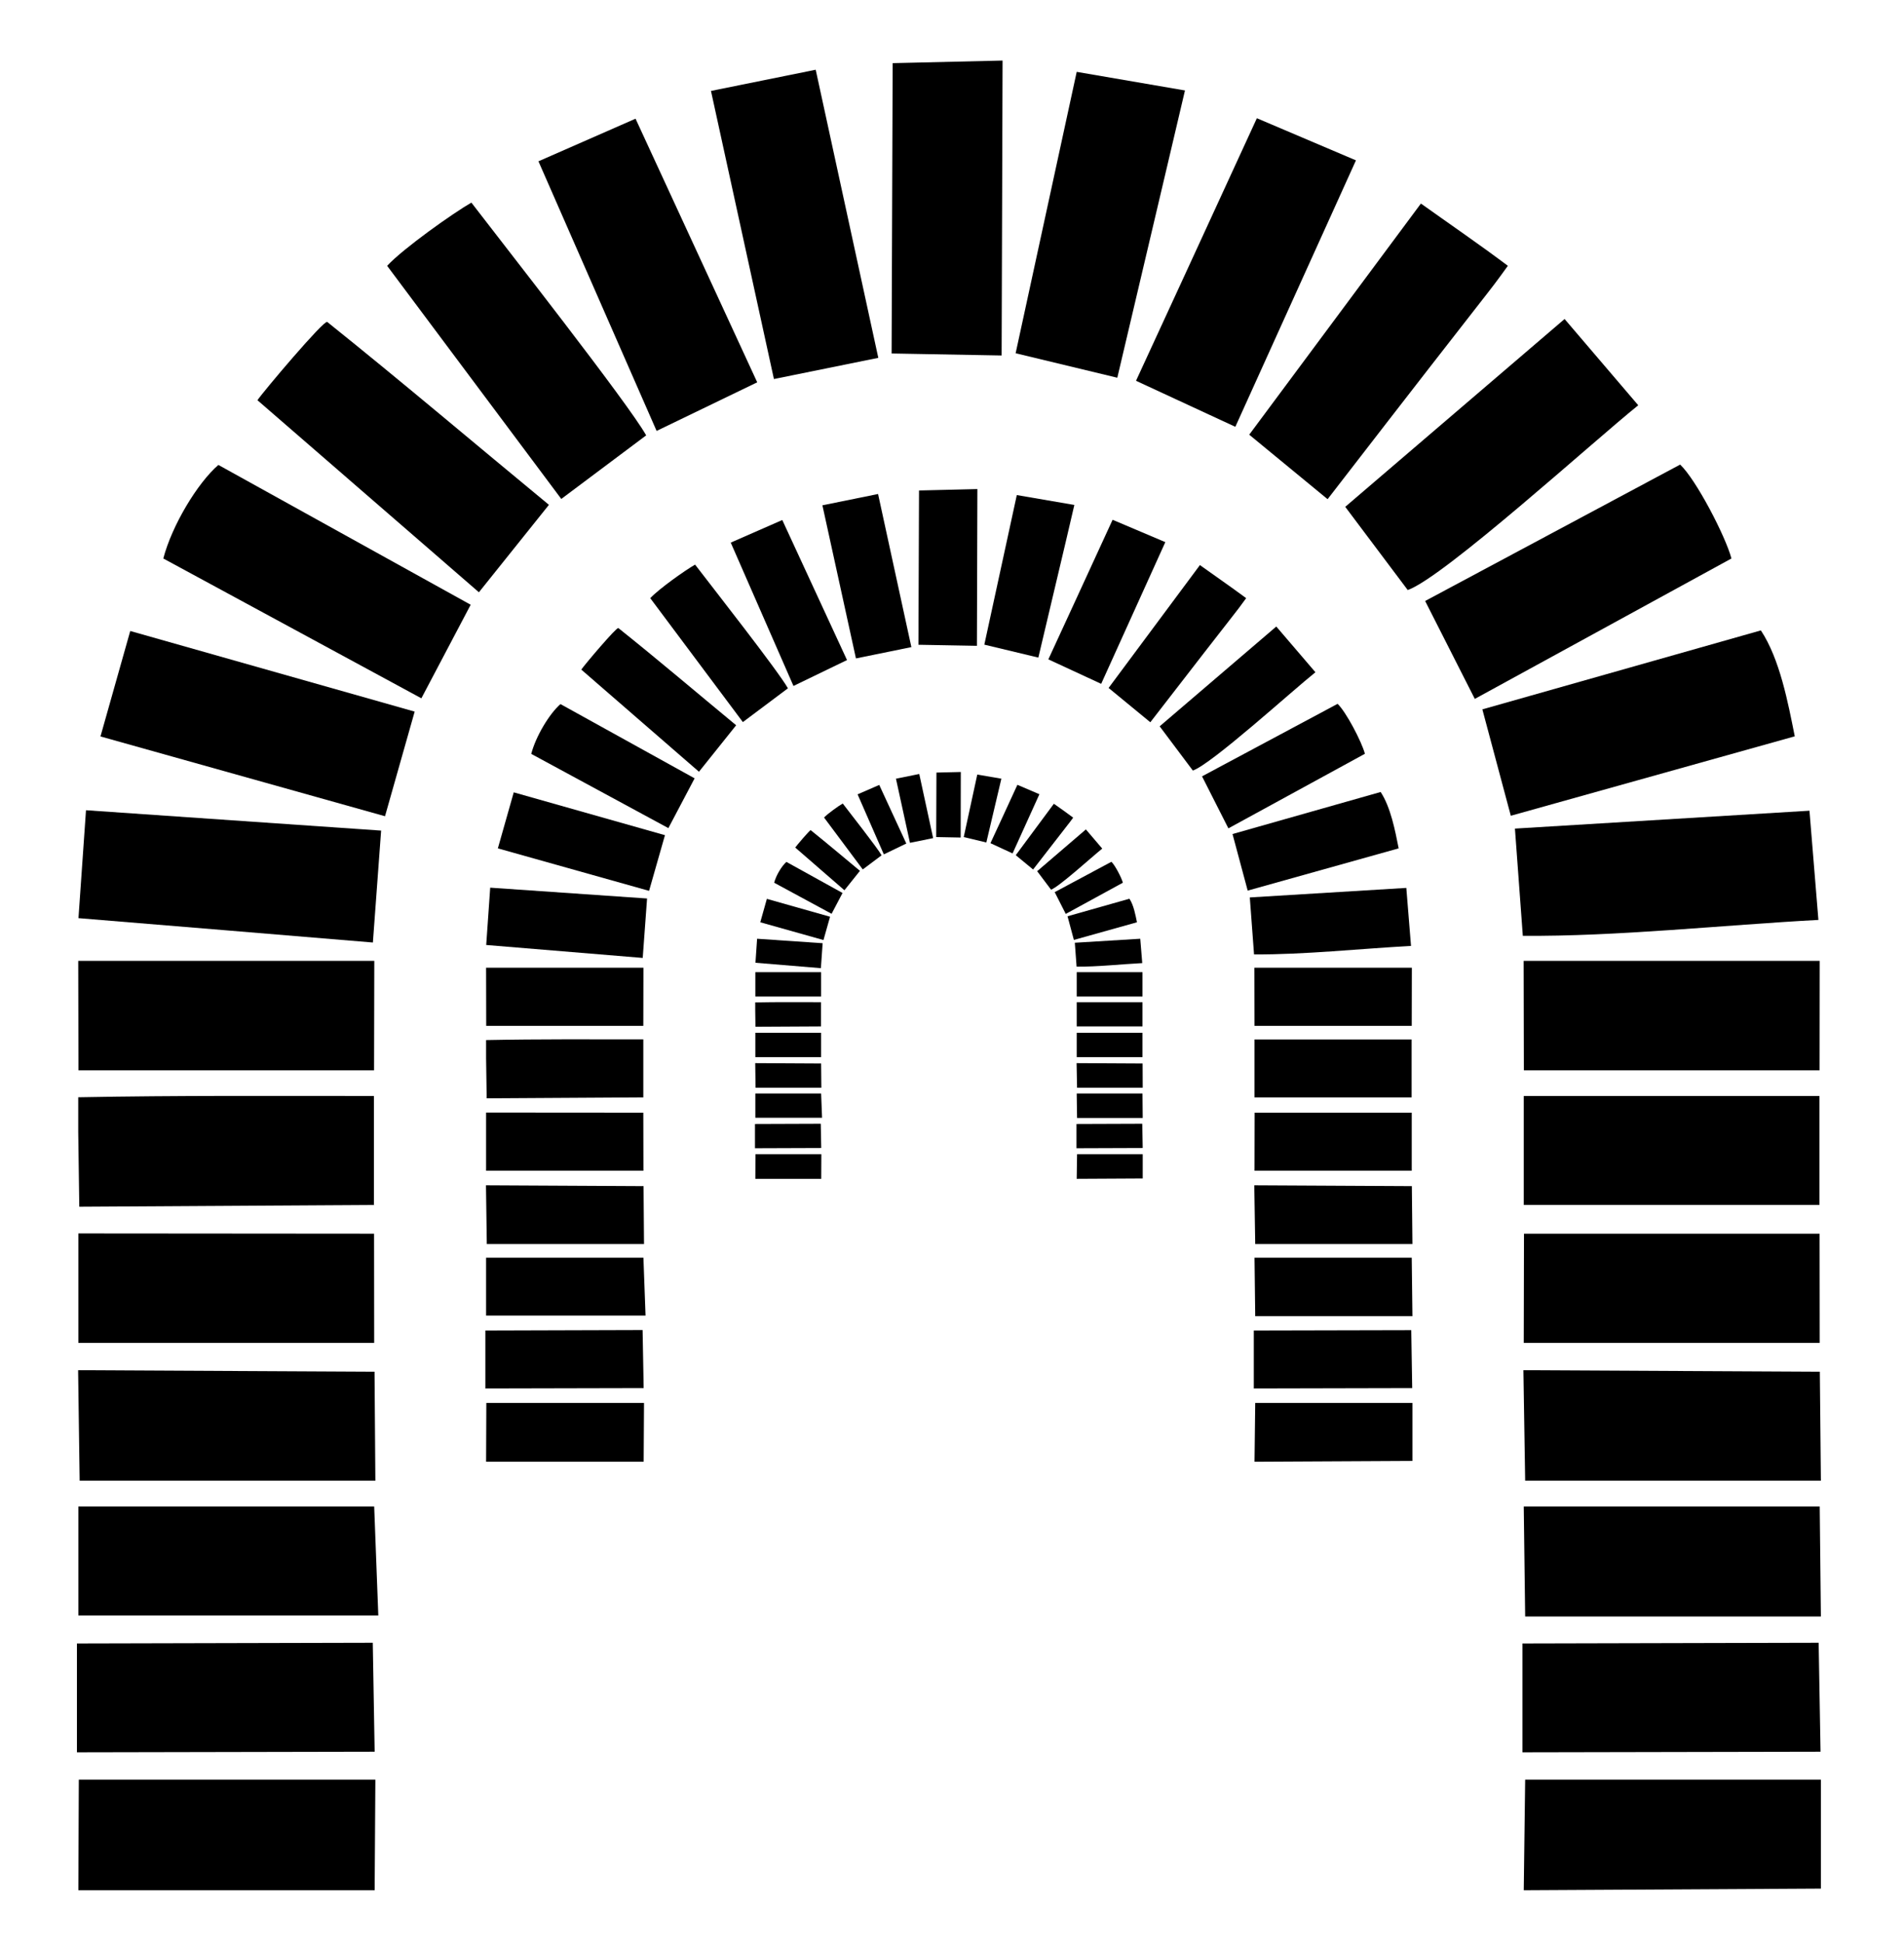 <?xml version="1.0" encoding="utf-8"?>
<svg viewBox="66.178 20.811 283.985 289.812" xmlns="http://www.w3.org/2000/svg">
  <g transform="matrix(1, 0, 0, 1, 23.47, -584.661)">
    <g opacity="1" transform="rotate(0 54.183 614.504)">
      <svg x="54.183" y="614.504" width="260.113" height="272.88" viewBox="0 0 14.82 15.547"
        preserveAspectRatio="none">
        <g transform="matrix(1 0 0 1 0 0)">
          <g>
            <polygon points="12.296,8.58 14.809,8.58 14.81,7.65 12.294,7.65 "
              style="fill: rgb(0,0,0)" />
            <polygon points="-0,13.45 2.514,13.444 2.53,14.37 -0,14.375 " style="fill: rgb(0,0,0)" />
            <polygon points="2.561,13.212 0.012,13.212 0.012,12.286 2.526,12.286 "
              style="fill: rgb(0,0,0)" />
            <polygon points="2.529,11.141 2.536,12.067 0.023,12.067 0.01,11.128 "
              style="fill: rgb(0,0,0)" />
            <polygon points="2.525,9.968 2.526,10.896 0.012,10.896 0.012,9.966 "
              style="fill: rgb(0,0,0)" />
            <path
              d="M2.524 8.798l0 0.926 -2.504 0.015 -0.009 -0.635 0 -0.295c0.848,-0.016 1.668,-0.011 2.513,-0.011z"
              style="fill: rgb(0,0,0)" />
            <polygon points="2.525,8.58 0.013,8.58 0.011,7.65 2.527,7.65 " style="fill: rgb(0,0,0)" />
            <polygon points="0.016,14.607 2.536,14.607 2.53,15.547 0.012,15.547 " style="fill: rgb(0,0,0)" />
            <path
              d="M2.585 6.542l-0.07 0.952c-0.834,-0.07 -1.668,-0.138 -2.502,-0.207l0.064 -0.917 2.507 0.173z"
              style="fill: rgb(0,0,0)" />
            <polygon points="2.87,5.532 2.618,6.421 0.2,5.743 0.453,4.847 " style="fill: rgb(0,0,0)" />
            <path
              d="M0.734 4.231l0 -0c0.073,-0.28 0.289,-0.64 0.468,-0.795l2.144 1.188 -0.419 0.795 -2.193 -1.188z"
              style="fill: rgb(0,0,0)" />
            <path
              d="M2.127 2.221c0.633,0.507 1.257,1.037 1.884,1.554l-0.595 0.743 -1.882 -1.632c0.049,-0.073 0.566,-0.685 0.593,-0.665z"
              style="fill: rgb(0,0,0)" />
            <path
              d="M4.837 3.185l-0.721 0.54 -1.48 -1.981c0.14,-0.15 0.561,-0.448 0.716,-0.537 0.275,0.359 1.33,1.702 1.485,1.977z"
              style="fill: rgb(0,0,0)" />
            <polygon points="4.747,0.494 5.781,2.734 4.926,3.147 3.922,0.856 " style="fill: rgb(0,0,0)" />
            <polygon points="6.81,2.526 5.923,2.706 5.388,0.258 6.278,0.078 " style="fill: rgb(0,0,0)" />
            <polygon points="7.866,0 7.858,2.506 6.923,2.489 6.932,0.022 " style="fill: rgb(0,0,0)" />
            <path
              d="M9.416 0.254c-0.144,0.611 -0.022,0.097 -0.575,2.441l-0.864 -0.208 0.519 -2.391 0.92 0.158z"
              style="fill: rgb(0,0,0)" />
            <polygon points="9,2.721 9.425,1.799 10.027,0.49 10.869,0.848 9.844,3.112 "
              style="fill: rgb(0,0,0)" />
            <path
              d="M10.628 3.727l-0.666 -0.548c0.486,-0.655 0.973,-1.309 1.459,-1.964 0.234,0.167 0.494,0.345 0.739,0.529 -0.218,0.301 0,0 -1.532,1.983z"
              style="fill: rgb(0,0,0)" />
            <path
              d="M13.268 2.929c-0.372,0.298 -1.652,1.462 -1.959,1.57l-0.531 -0.707 1.864 -1.596 0.626 0.733z"
              style="fill: rgb(0,0,0)" />
            <path
              d="M14.058 4.232l-2.179 1.192 -0.422 -0.832 2.167 -1.159c0.135,0.127 0.385,0.607 0.436,0.798l-0.002 0.001z"
              style="fill: rgb(0,0,0)" />
            <path
              d="M14.799 7.302c-0.805,0.043 -1.718,0.142 -2.512,0.135l-0.067 -0.911 2.503 -0.152 0.076 0.929z"
              style="fill: rgb(0,0,0)" />
            <polygon points="12.284,13.45 14.801,13.444 14.817,14.37 12.284,14.375 "
              style="fill: rgb(0,0,0)" />
            <polygon points="14.82,13.221 12.307,13.221 12.295,12.286 14.81,12.286 "
              style="fill: rgb(0,0,0)" />
            <polygon points="14.811,11.141 14.82,12.067 12.307,12.067 12.292,11.128 "
              style="fill: rgb(0,0,0)" />
            <polygon points="12.297,9.968 14.809,9.968 14.81,10.896 12.295,10.896 "
              style="fill: rgb(0,0,0)" />
            <path d="M12.295 8.798c0.838,0 1.675,0 2.513,0l0 0.926 -2.513 0 0 -0.926z"
              style="fill: rgb(0,0,0)" />
            <polygon points="12.307,14.607 14.82,14.607 14.82,15.533 12.295,15.547 "
              style="fill: rgb(0,0,0)" />
            <path
              d="M11.943 5.512l0.242 0.905 2.413 -0.675c-0.057,-0.285 -0.127,-0.657 -0.288,-0.9l-2.367 0.671z"
              style="fill: rgb(0,0,0)" />
            <polygon points="10.007,8.202 11.343,8.202 11.344,7.708 10.006,7.708 "
              style="fill: rgb(0,0,0)" />
            <polygon points="3.471,10.791 4.807,10.787 4.816,11.28 3.471,11.283 "
              style="fill: rgb(0,0,0)" />
            <polygon points="4.832,10.664 3.477,10.664 3.477,10.172 4.814,10.172 "
              style="fill: rgb(0,0,0)" />
            <polygon points="4.815,9.564 4.819,10.056 3.483,10.056 3.476,9.557 "
              style="fill: rgb(0,0,0)" />
            <polygon points="4.813,8.94 4.814,9.433 3.477,9.433 3.477,8.939 " style="fill: rgb(0,0,0)" />
            <path
              d="M4.813 8.318l0 0.492 -1.331 0.008 -0.005 -0.338 0 -0.157c0.451,-0.009 0.887,-0.006 1.336,-0.006z"
              style="fill: rgb(0,0,0)" />
            <polygon points="4.813,8.202 3.478,8.202 3.477,7.708 4.814,7.708 " style="fill: rgb(0,0,0)" />
            <polygon points="3.479,11.406 4.819,11.406 4.816,11.906 3.477,11.906 "
              style="fill: rgb(0,0,0)" />
            <path
              d="M4.845 7.119l-0.037 0.506c-0.443,-0.037 -0.886,-0.073 -1.33,-0.11l0.034 -0.487 1.333 0.092z"
              style="fill: rgb(0,0,0)" />
            <polygon points="4.997,6.582 4.862,7.055 3.577,6.694 3.712,6.218 " style="fill: rgb(0,0,0)" />
            <path
              d="M3.861 5.89l0 -0c0.039,-0.149 0.154,-0.34 0.248,-0.422l1.14 0.631 -0.223 0.423 -1.166 -0.631z"
              style="fill: rgb(0,0,0)" />
            <path
              d="M4.601 4.822c0.337,0.269 0.668,0.551 1.001,0.826l-0.316 0.395 -1 -0.868c0.026,-0.039 0.301,-0.364 0.315,-0.353z"
              style="fill: rgb(0,0,0)" />
            <path
              d="M6.042 5.334l-0.383 0.287 -0.787 -1.053c0.075,-0.08 0.298,-0.238 0.381,-0.285 0.146,0.191 0.707,0.905 0.789,1.051z"
              style="fill: rgb(0,0,0)" />
            <polygon points="5.994,3.904 6.544,5.094 6.089,5.314 5.556,4.096 " style="fill: rgb(0,0,0)" />
            <polygon points="7.091,4.984 6.62,5.08 6.335,3.779 6.808,3.683 " style="fill: rgb(0,0,0)" />
            <polygon points="7.652,3.641 7.648,4.973 7.151,4.964 7.156,3.653 " style="fill: rgb(0,0,0)" />
            <path
              d="M8.476 3.776c-0.076,0.325 -0.011,0.052 -0.306,1.297l-0.459 -0.11 0.276 -1.271 0.489 0.084z"
              style="fill: rgb(0,0,0)" />
            <polygon points="8.255,5.088 8.481,4.598 8.801,3.902 9.249,4.092 8.704,5.296 "
              style="fill: rgb(0,0,0)" />
            <path
              d="M9.121 5.622l-0.354 -0.291c0.258,-0.348 0.517,-0.696 0.776,-1.044 0.124,0.089 0.262,0.184 0.393,0.281 -0.116,0.16 0,0 -0.814,1.054z"
              style="fill: rgb(0,0,0)" />
            <path
              d="M10.524 5.198c-0.198,0.158 -0.878,0.777 -1.041,0.835l-0.282 -0.376 0.991 -0.848 0.333 0.389z"
              style="fill: rgb(0,0,0)" />
            <path
              d="M10.944 5.891l-1.159 0.633 -0.224 -0.442 1.152 -0.616c0.072,0.068 0.205,0.322 0.232,0.424l-0.001 0.001z"
              style="fill: rgb(0,0,0)" />
            <path
              d="M11.338 7.523c-0.428,0.023 -0.913,0.075 -1.335,0.072l-0.036 -0.484 1.33 -0.081 0.04 0.494z"
              style="fill: rgb(0,0,0)" />
            <polygon points="10.001,10.791 11.339,10.788 11.347,11.28 10.001,11.283 "
              style="fill: rgb(0,0,0)" />
            <polygon points="11.349,10.669 10.013,10.669 10.007,10.172 11.343,10.172 "
              style="fill: rgb(0,0,0)" />
            <polygon points="11.344,9.564 11.349,10.056 10.013,10.056 10.005,9.557 "
              style="fill: rgb(0,0,0)" />
            <polygon points="10.008,8.94 11.343,8.94 11.343,9.433 10.007,9.433 "
              style="fill: rgb(0,0,0)" />
            <path d="M10.007 8.318c0.445,0 0.89,0 1.335,0l0 0.492 -1.335 0 0 -0.492z"
              style="fill: rgb(0,0,0)" />
            <polygon points="10.013,11.406 11.349,11.406 11.349,11.899 10.007,11.906 "
              style="fill: rgb(0,0,0)" />
            <path
              d="M9.82 6.572l0.129 0.481 1.283 -0.359c-0.03,-0.152 -0.068,-0.349 -0.153,-0.479l-1.258 0.357z"
              style="fill: rgb(0,0,0)" />
            <polygon points="8.496,7.953 9.055,7.953 9.055,7.746 8.496,7.746 " style="fill: rgb(0,0,0)" />
            <polygon points="5.762,9.036 6.321,9.034 6.325,9.24 5.762,9.242 " style="fill: rgb(0,0,0)" />
            <polygon points="6.332,8.983 5.765,8.983 5.765,8.777 6.324,8.777 " style="fill: rgb(0,0,0)" />
            <polygon points="6.324,8.522 6.326,8.728 5.767,8.728 5.764,8.519 " style="fill: rgb(0,0,0)" />
            <polygon points="6.324,8.261 6.324,8.468 5.765,8.468 5.765,8.261 " style="fill: rgb(0,0,0)" />
            <path
              d="M6.323 8.001l0 0.206 -0.557 0.003 -0.002 -0.141 0 -0.066c0.189,-0.004 0.371,-0.002 0.559,-0.002z"
              style="fill: rgb(0,0,0)" />
            <polygon points="6.324,7.953 5.765,7.953 5.765,7.746 6.324,7.746 " style="fill: rgb(0,0,0)" />
            <polygon points="5.766,9.293 6.326,9.293 6.325,9.502 5.765,9.502 " style="fill: rgb(0,0,0)" />
            <path
              d="M6.337 7.5l-0.015 0.212c-0.185,-0.015 -0.371,-0.031 -0.556,-0.046l0.014 -0.204 0.557 0.038z"
              style="fill: rgb(0,0,0)" />
            <polygon points="6.4,7.275 6.344,7.473 5.807,7.322 5.863,7.123 " style="fill: rgb(0,0,0)" />
            <path
              d="M5.925 6.986l0 -0c0.016,-0.062 0.064,-0.142 0.104,-0.177l0.477 0.264 -0.093 0.177 -0.488 -0.264z"
              style="fill: rgb(0,0,0)" />
            <path
              d="M6.235 6.539c0.141,0.113 0.28,0.231 0.419,0.346l-0.132 0.165 -0.418 -0.363c0.011,-0.016 0.126,-0.152 0.132,-0.148z"
              style="fill: rgb(0,0,0)" />
            <path
              d="M6.838 6.753l-0.16 0.12 -0.329 -0.441c0.031,-0.033 0.125,-0.1 0.159,-0.119 0.061,0.08 0.296,0.379 0.33,0.44z"
              style="fill: rgb(0,0,0)" />
            <polygon points="6.818,6.155 7.048,6.653 6.857,6.745 6.634,6.235 " style="fill: rgb(0,0,0)" />
            <polygon points="7.276,6.607 7.079,6.647 6.96,6.102 7.158,6.062 " style="fill: rgb(0,0,0)" />
            <polygon points="7.511,6.045 7.51,6.602 7.302,6.598 7.304,6.05 " style="fill: rgb(0,0,0)" />
            <path
              d="M7.856 6.101c-0.032,0.136 -0.005,0.022 -0.128,0.543l-0.192 -0.046 0.115 -0.531 0.205 0.035z"
              style="fill: rgb(0,0,0)" />
            <polygon points="7.763,6.65 7.858,6.445 7.992,6.154 8.179,6.234 7.951,6.737 "
              style="fill: rgb(0,0,0)" />
            <path
              d="M8.126 6.874l-0.148 -0.122c0.108,-0.146 0.216,-0.291 0.324,-0.437 0.052,0.037 0.11,0.077 0.164,0.118 -0.049,0.067 0,0 -0.341,0.441z"
              style="fill: rgb(0,0,0)" />
            <path
              d="M8.713 6.696c-0.083,0.066 -0.367,0.325 -0.435,0.349l-0.118 -0.157 0.414 -0.355 0.139 0.163z"
              style="fill: rgb(0,0,0)" />
            <path
              d="M8.888 6.986l-0.485 0.265 -0.094 -0.185 0.482 -0.258c0.03,0.028 0.086,0.135 0.097,0.177l-0 0z"
              style="fill: rgb(0,0,0)" />
            <path
              d="M9.053 7.669c-0.179,0.009 -0.382,0.032 -0.558,0.03l-0.015 -0.203 0.556 -0.034 0.017 0.207z"
              style="fill: rgb(0,0,0)" />
            <polygon points="8.494,9.036 9.053,9.034 9.057,9.24 8.494,9.242 " style="fill: rgb(0,0,0)" />
            <polygon points="9.057,8.985 8.499,8.985 8.496,8.777 9.055,8.777 " style="fill: rgb(0,0,0)" />
            <polygon points="9.056,8.522 9.057,8.728 8.499,8.728 8.495,8.519 " style="fill: rgb(0,0,0)" />
            <polygon points="8.496,8.261 9.055,8.261 9.055,8.468 8.496,8.468 " style="fill: rgb(0,0,0)" />
            <path d="M8.496 8.001c0.186,0 0.372,0 0.559,0l0 0.206 -0.559 0 0 -0.206z"
              style="fill: rgb(0,0,0)" />
            <polygon points="8.499,9.293 9.057,9.293 9.057,9.499 8.496,9.502 " style="fill: rgb(0,0,0)" />
            <path
              d="M8.418 7.271l0.054 0.201 0.536 -0.15c-0.013,-0.064 -0.028,-0.146 -0.064,-0.2l-0.526 0.149z"
              style="fill: rgb(0,0,0)" />
          </g>
        </g>
      </svg>
    </g>
  </g>
</svg>